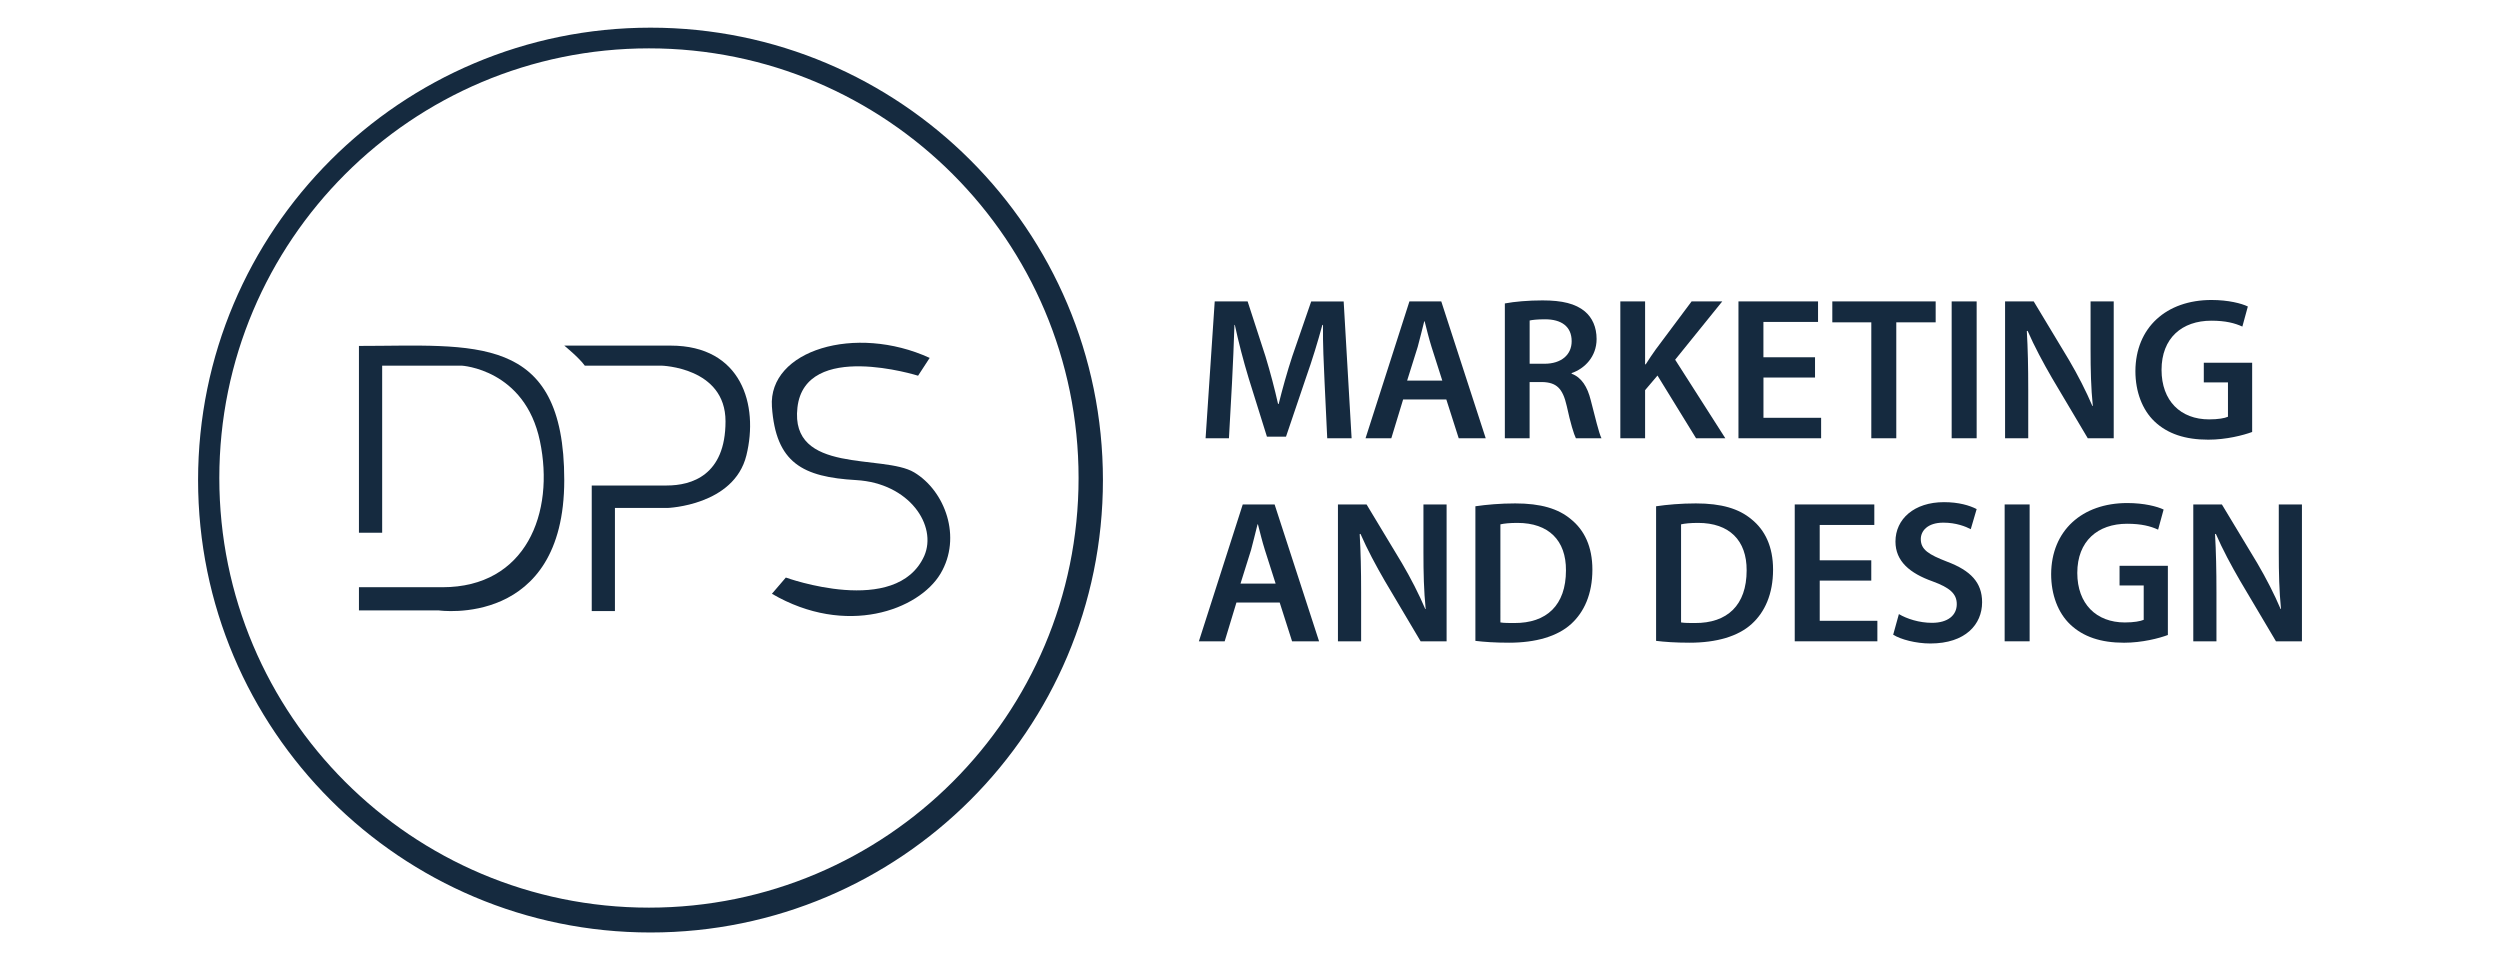 <?xml version="1.0" encoding="utf-8"?>
<!-- Generator: Adobe Illustrator 16.0.0, SVG Export Plug-In . SVG Version: 6.00 Build 0)  -->
<!DOCTYPE svg PUBLIC "-//W3C//DTD SVG 1.1//EN" "http://www.w3.org/Graphics/SVG/1.1/DTD/svg11.dtd">
<svg version="1.1" id="Layer_1" xmlns="http://www.w3.org/2000/svg" xmlns:xlink="http://www.w3.org/1999/xlink" x="0px" y="0px"
	 width="231.118px" height="88.766px" viewBox="0 0 231.118 88.766" enable-background="new 0 0 231.118 88.766"
	 xml:space="preserve">
<g>
	<g>
		<path fill="#152A3F" d="M60.137,2.558c-23.1,0-41.825,18.727-41.825,41.824c0,23.1,18.725,41.824,41.825,41.824
			c23.101,0,41.826-18.726,41.826-41.824C101.963,21.284,83.238,2.557,60.137,2.558z M59.993,83.909
			c-21.934,0-39.718-17.782-39.718-39.718c0-21.937,17.784-39.72,39.718-39.72C81.93,4.469,99.711,22.254,99.711,44.191
			C99.711,66.125,81.93,83.909,59.993,83.909z"/>
		<path fill="#152A3F" d="M33.184,54.286v2.146h7.4c0,0,11.58,1.646,11.58-12.047S43.801,31.98,33.183,31.98
			c0,17.268,0,17.268,0,17.268h2.147V33.802h7.347c0,0,5.845,0.321,7.238,6.972c1.394,6.647-1.289,13.513-9.009,13.513H33.184z"/>
		<path fill="#152A3F" d="M52.164,31.948c0,0,1.397,1.142,1.897,1.854h7.075c0,0,5.936,0.142,5.936,5.147
			c0,5.005-3.146,5.934-5.433,5.934c-2.288,0-6.935,0-6.935,0v11.608h2.145V46.96h4.862c0,0,6.146-0.214,7.291-4.862
			c1.145-4.646-0.429-10.147-7.007-10.147C55.419,31.948,52.164,31.948,52.164,31.948z"/>
		<path fill="#152A3F" d="M85.946,33.087l-1.072,1.646c0,0-10.437-3.288-11.152,2.934c-0.717,6.218,7.934,4.287,10.794,6.005
			c2.859,1.715,4.433,6.004,2.43,9.364c-2.002,3.355-8.721,5.862-15.584,1.857l1.287-1.501c0,0,10.223,3.716,12.797-2.001
			c1.215-2.789-1.358-6.721-6.292-7.008c-4.934-0.284-7.434-1.571-7.792-6.789C71.004,32.373,79.084,29.942,85.946,33.087z"/>
	</g>
	<g>
		<path fill="#152A3F" d="M122.454,35.354c-0.074-1.633-0.17-3.604-0.149-5.312h-0.058c-0.412,1.539-0.937,3.248-1.502,4.843
			l-1.856,5.481h-1.765l-1.689-5.406c-0.489-1.613-0.939-3.34-1.276-4.918h-0.038c-0.057,1.649-0.131,3.662-0.227,5.388
			l-0.281,5.086h-2.159l0.844-12.65h3.042l1.652,5.086c0.45,1.481,0.846,2.984,1.161,4.393h0.058c0.34-1.369,0.771-2.927,1.258-4.41
			l1.748-5.067h3.002l0.734,12.65h-2.254L122.454,35.354z"/>
		<path fill="#152A3F" d="M129.715,36.93l-1.092,3.587h-2.383l4.057-12.651h2.945l4.109,12.651h-2.496l-1.146-3.587H129.715z
			 M133.336,35.186l-0.994-3.116c-0.244-0.771-0.45-1.634-0.639-2.365h-0.037c-0.188,0.731-0.396,1.613-0.603,2.365l-0.978,3.116
			H133.336z"/>
		<path fill="#152A3F" d="M139.12,28.052c0.883-0.168,2.157-0.281,3.487-0.281c1.822,0,3.043,0.301,3.906,1.016
			c0.694,0.582,1.088,1.464,1.088,2.553c0,1.633-1.104,2.739-2.31,3.153v0.056c0.92,0.338,1.465,1.221,1.767,2.439
			c0.412,1.576,0.75,3.042,0.994,3.528h-2.365c-0.188-0.375-0.506-1.407-0.845-2.981c-0.375-1.652-0.956-2.181-2.27-2.217h-1.164
			v5.2h-2.289V28.052L139.12,28.052z M141.411,33.628h1.368c1.56,0,2.517-0.827,2.517-2.083c0-1.37-0.957-2.027-2.459-2.027
			c-0.734,0-1.201,0.058-1.426,0.112V33.628L141.411,33.628z"/>
		<path fill="#152A3F" d="M149.795,27.865h2.289v5.817h0.058c0.301-0.486,0.619-0.938,0.92-1.369l3.321-4.448h2.834l-4.354,5.389
			l4.639,7.264h-2.705l-3.567-5.8l-1.146,1.351v4.449h-2.289V27.865L149.795,27.865z"/>
		<path fill="#152A3F" d="M167.795,34.905h-4.768v3.718h5.33v1.896h-7.641V27.866h7.357v1.896h-5.05v3.268h4.771V34.905
			L167.795,34.905z"/>
		<path fill="#152A3F" d="M172.999,29.799h-3.607v-1.933h9.555v1.933h-3.641v10.719h-2.309V29.799H172.999z"/>
		<path fill="#152A3F" d="M182.736,27.865v12.651h-2.31V27.865H182.736z"/>
		<path fill="#152A3F" d="M185.363,40.517V27.865h2.648l3.266,5.425c0.826,1.406,1.576,2.871,2.158,4.243h0.039
			c-0.17-1.69-0.207-3.324-0.207-5.259v-4.41h2.14v12.65h-2.4L189.7,34.94c-0.806-1.388-1.632-2.928-2.253-4.354l-0.073,0.019
			c0.096,1.635,0.131,3.306,0.131,5.39v4.522H185.363z"/>
		<path fill="#152A3F" d="M208.208,39.934c-0.811,0.301-2.387,0.713-4.057,0.713c-2.141,0-3.771-0.544-4.975-1.688
			c-1.125-1.071-1.764-2.742-1.764-4.656c0.018-4.017,2.854-6.57,7.034-6.57c1.562,0,2.779,0.318,3.361,0.602l-0.507,1.856
			c-0.692-0.316-1.536-0.544-2.87-0.544c-2.703,0-4.601,1.598-4.601,4.543c0,2.873,1.765,4.58,4.394,4.58
			c0.844,0,1.444-0.109,1.746-0.244v-3.173h-2.234v-1.819h4.47v6.4H208.208L208.208,39.934z"/>
		<path fill="#152A3F" d="M114.306,55.7l-1.088,3.587h-2.385l4.055-12.652h2.946l4.111,12.652h-2.496l-1.146-3.587H114.306z
			 M117.929,53.955l-0.995-3.116c-0.244-0.771-0.451-1.632-0.641-2.364h-0.037c-0.188,0.732-0.394,1.613-0.599,2.364l-0.977,3.116
			H117.929z"/>
		<path fill="#152A3F" d="M123.689,59.287V46.635h2.646l3.268,5.424c0.826,1.408,1.578,2.872,2.158,4.243h0.039
			c-0.17-1.69-0.207-3.324-0.207-5.257v-4.41h2.141v12.652h-2.402l-3.306-5.576c-0.806-1.391-1.633-2.929-2.252-4.354l-0.075,0.02
			c0.096,1.634,0.133,3.304,0.133,5.388v4.524L123.689,59.287L123.689,59.287z"/>
		<path fill="#152A3F" d="M136.396,46.803c1.033-0.151,2.312-0.264,3.681-0.264c2.364,0,3.979,0.485,5.145,1.464
			c1.238,0.995,1.99,2.517,1.99,4.657c0,2.27-0.771,3.938-1.974,5.027c-1.258,1.147-3.266,1.729-5.728,1.729
			c-1.331,0-2.346-0.074-3.114-0.17V46.803L136.396,46.803z M138.708,57.542c0.315,0.055,0.807,0.055,1.272,0.055
			c3.006,0.021,4.789-1.652,4.789-4.861c0.021-2.777-1.599-4.395-4.483-4.395c-0.734,0-1.242,0.057-1.578,0.134V57.542z"/>
		<path fill="#152A3F" d="M153.101,46.803c1.028-0.151,2.308-0.264,3.678-0.264c2.365,0,3.979,0.485,5.146,1.464
			c1.238,0.995,1.99,2.517,1.99,4.657c0,2.27-0.771,3.938-1.974,5.027c-1.256,1.147-3.269,1.729-5.728,1.729
			c-1.332,0-2.346-0.074-3.112-0.17V46.803L153.101,46.803z M155.409,57.542c0.317,0.055,0.807,0.055,1.276,0.055
			c3.002,0.021,4.787-1.652,4.787-4.861c0.019-2.777-1.599-4.395-4.486-4.395c-0.731,0-1.237,0.057-1.577,0.134V57.542
			L155.409,57.542z"/>
		<path fill="#152A3F" d="M172.999,53.675h-4.771v3.716h5.33v1.896h-7.64V46.635h7.357v1.896h-5.049v3.268h4.768v1.876H172.999z"/>
		<path fill="#152A3F" d="M175.547,56.77c0.73,0.434,1.877,0.809,3.06,0.809c1.465,0,2.291-0.694,2.291-1.729
			c0-0.957-0.64-1.521-2.233-2.103c-2.103-0.749-3.435-1.857-3.435-3.681c0-2.084,1.728-3.643,4.485-3.643
			c1.369,0,2.363,0.303,3.021,0.64l-0.545,1.858c-0.469-0.244-1.352-0.603-2.535-0.603c-1.465,0-2.084,0.77-2.084,1.521
			c0,0.978,0.732,1.428,2.424,2.084c2.195,0.826,3.244,1.935,3.244,3.754c0,2.046-1.539,3.812-4.785,3.812
			c-1.352,0-2.74-0.376-3.436-0.81L175.547,56.77z"/>
		<path fill="#152A3F" d="M187.633,46.635v12.652h-2.309V46.635H187.633z"/>
		<path fill="#152A3F" d="M200.417,58.703c-0.807,0.303-2.385,0.715-4.055,0.715c-2.141,0-3.771-0.545-4.977-1.69
			c-1.123-1.067-1.762-2.74-1.762-4.653c0.018-4.019,2.854-6.57,7.037-6.57c1.561,0,2.776,0.319,3.36,0.601l-0.508,1.859
			c-0.693-0.319-1.539-0.545-2.871-0.545c-2.703,0-4.601,1.596-4.601,4.544c0,2.871,1.765,4.58,4.394,4.58
			c0.844,0,1.444-0.113,1.746-0.244v-3.173h-2.233v-1.819h4.467v6.397L200.417,58.703L200.417,58.703z"/>
		<path fill="#152A3F" d="M202.763,59.287V46.635h2.644l3.27,5.424c0.824,1.408,1.578,2.872,2.158,4.243h0.037
			c-0.168-1.69-0.205-3.324-0.205-5.257v-4.41h2.141v12.652h-2.402l-3.305-5.576c-0.809-1.391-1.635-2.929-2.252-4.354l-0.076,0.02
			c0.094,1.634,0.131,3.304,0.131,5.388v4.524L202.763,59.287L202.763,59.287z"/>
	</g>
</g>
</svg>
